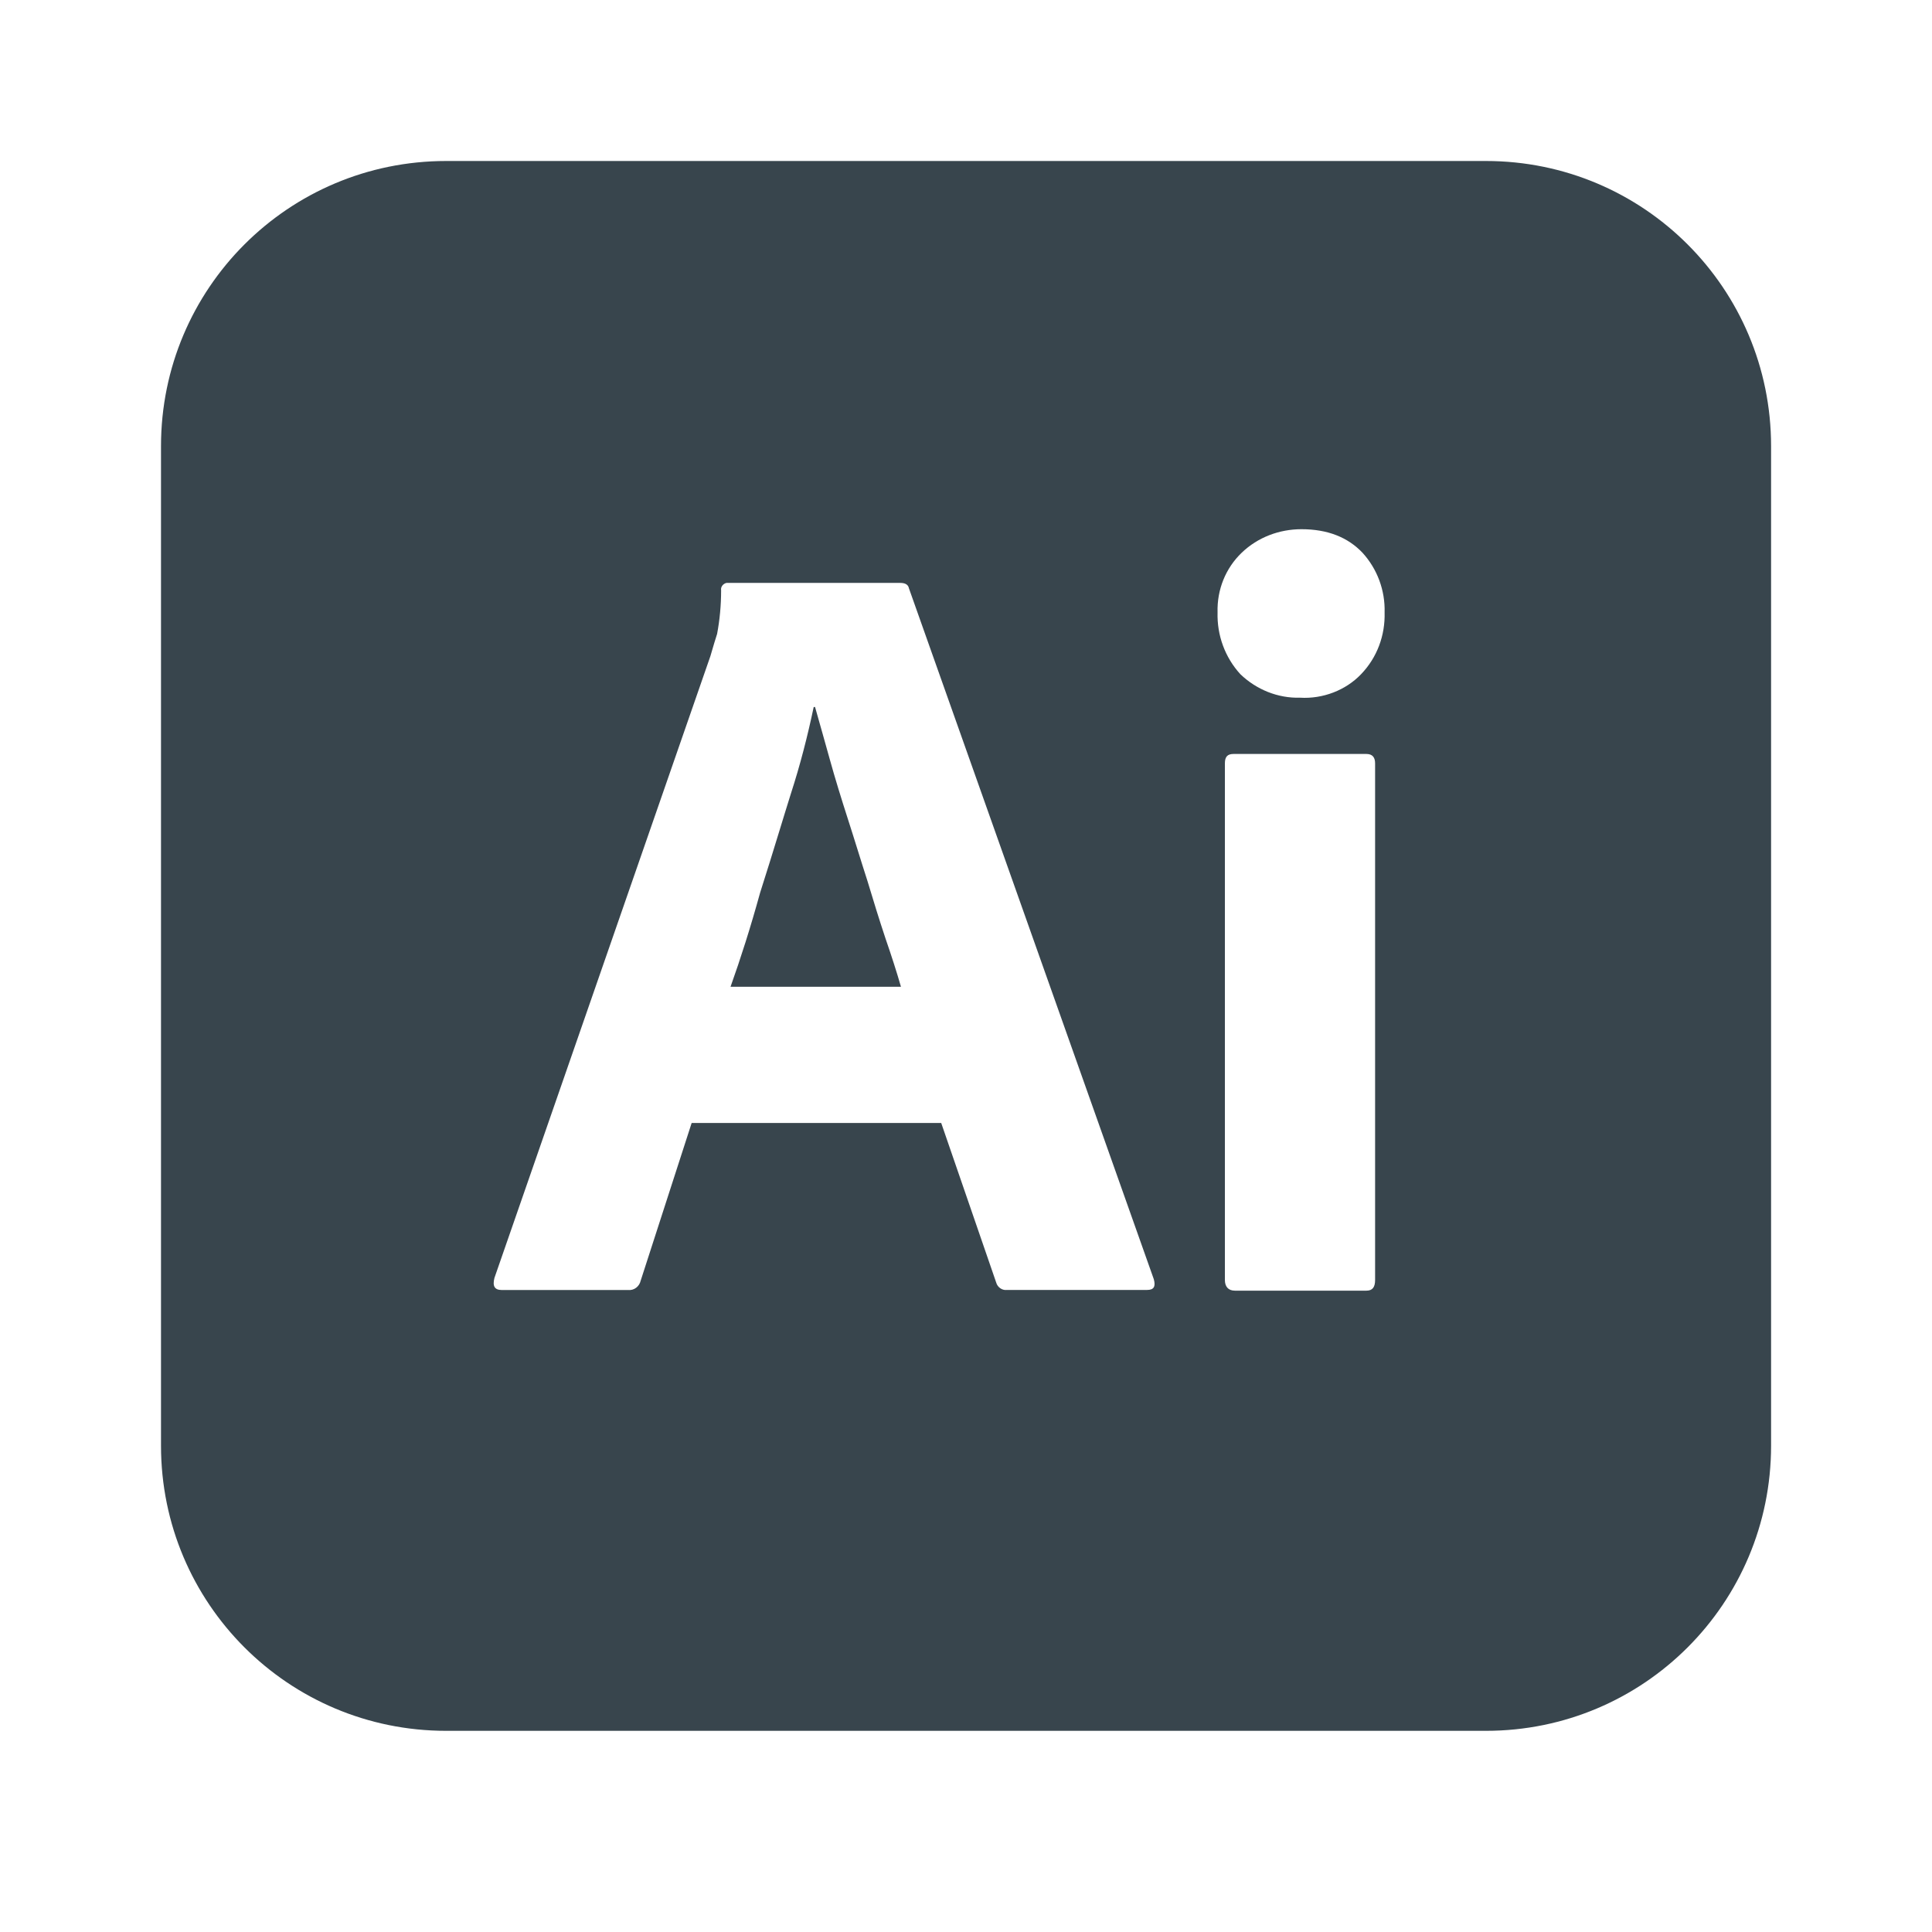 <svg fill="none" height="24" viewBox="0 0 24 24" width="24" xmlns="http://www.w3.org/2000/svg"><path clip-rule="evenodd" d="m5.542 2h12.917c1.958 0 3.542 1.583 3.542 3.542v12.417c0 1.958-1.583 3.542-3.542 3.542h-12.917c-1.958 0-3.542-1.583-3.542-3.542v-12.417c0-1.958 1.583-3.542 3.542-3.542zm6.15 11.95h-3.1l-.633 1.958c-.017.075-.083.125-.158.117h-1.567c-.092 0-.117-.05-.092-.15l2.683-7.725c.007-.024.015-.049.022-.075.018-.062.038-.129.061-.2.033-.175.05-.358.05-.542-.008-.042.025-.083.067-.092h.025 2.133c.067 0 .1.025.108.067l3.042 8.583c.025.092 0 .133-.083.133h-1.742c-.058.008-.117-.033-.133-.092zm-2.617-1.692h2.117c-.05-.175-.117-.383-.192-.6-.075-.225-.15-.467-.225-.717-.042-.129-.081-.256-.121-.383-.04-.127-.079-.254-.121-.383-.083-.258-.158-.5-.225-.742-.029-.103-.057-.203-.084-.3-.034-.122-.067-.239-.099-.35h-.017c-.075.358-.167.717-.283 1.075-.048.152-.095.307-.143.463-.078.254-.157.512-.24.77-.117.425-.242.817-.367 1.167zm6.333-3.883c.2.192.467.3.742.292.283.017.567-.092.758-.292.2-.208.3-.483.292-.767.008-.275-.092-.542-.275-.742-.183-.192-.433-.292-.758-.292-.275 0-.542.1-.742.292-.2.192-.308.458-.3.742-.008.283.092.558.283.767zm-.192 1.108v6.417c0 .083.042.133.125.133h1.633c.075 0 .108-.042.108-.133v-6.417c0-.075-.033-.117-.108-.117h-1.65c-.075 0-.108.033-.108.117z" fill="#38454d" fill-rule="evenodd"/></svg>